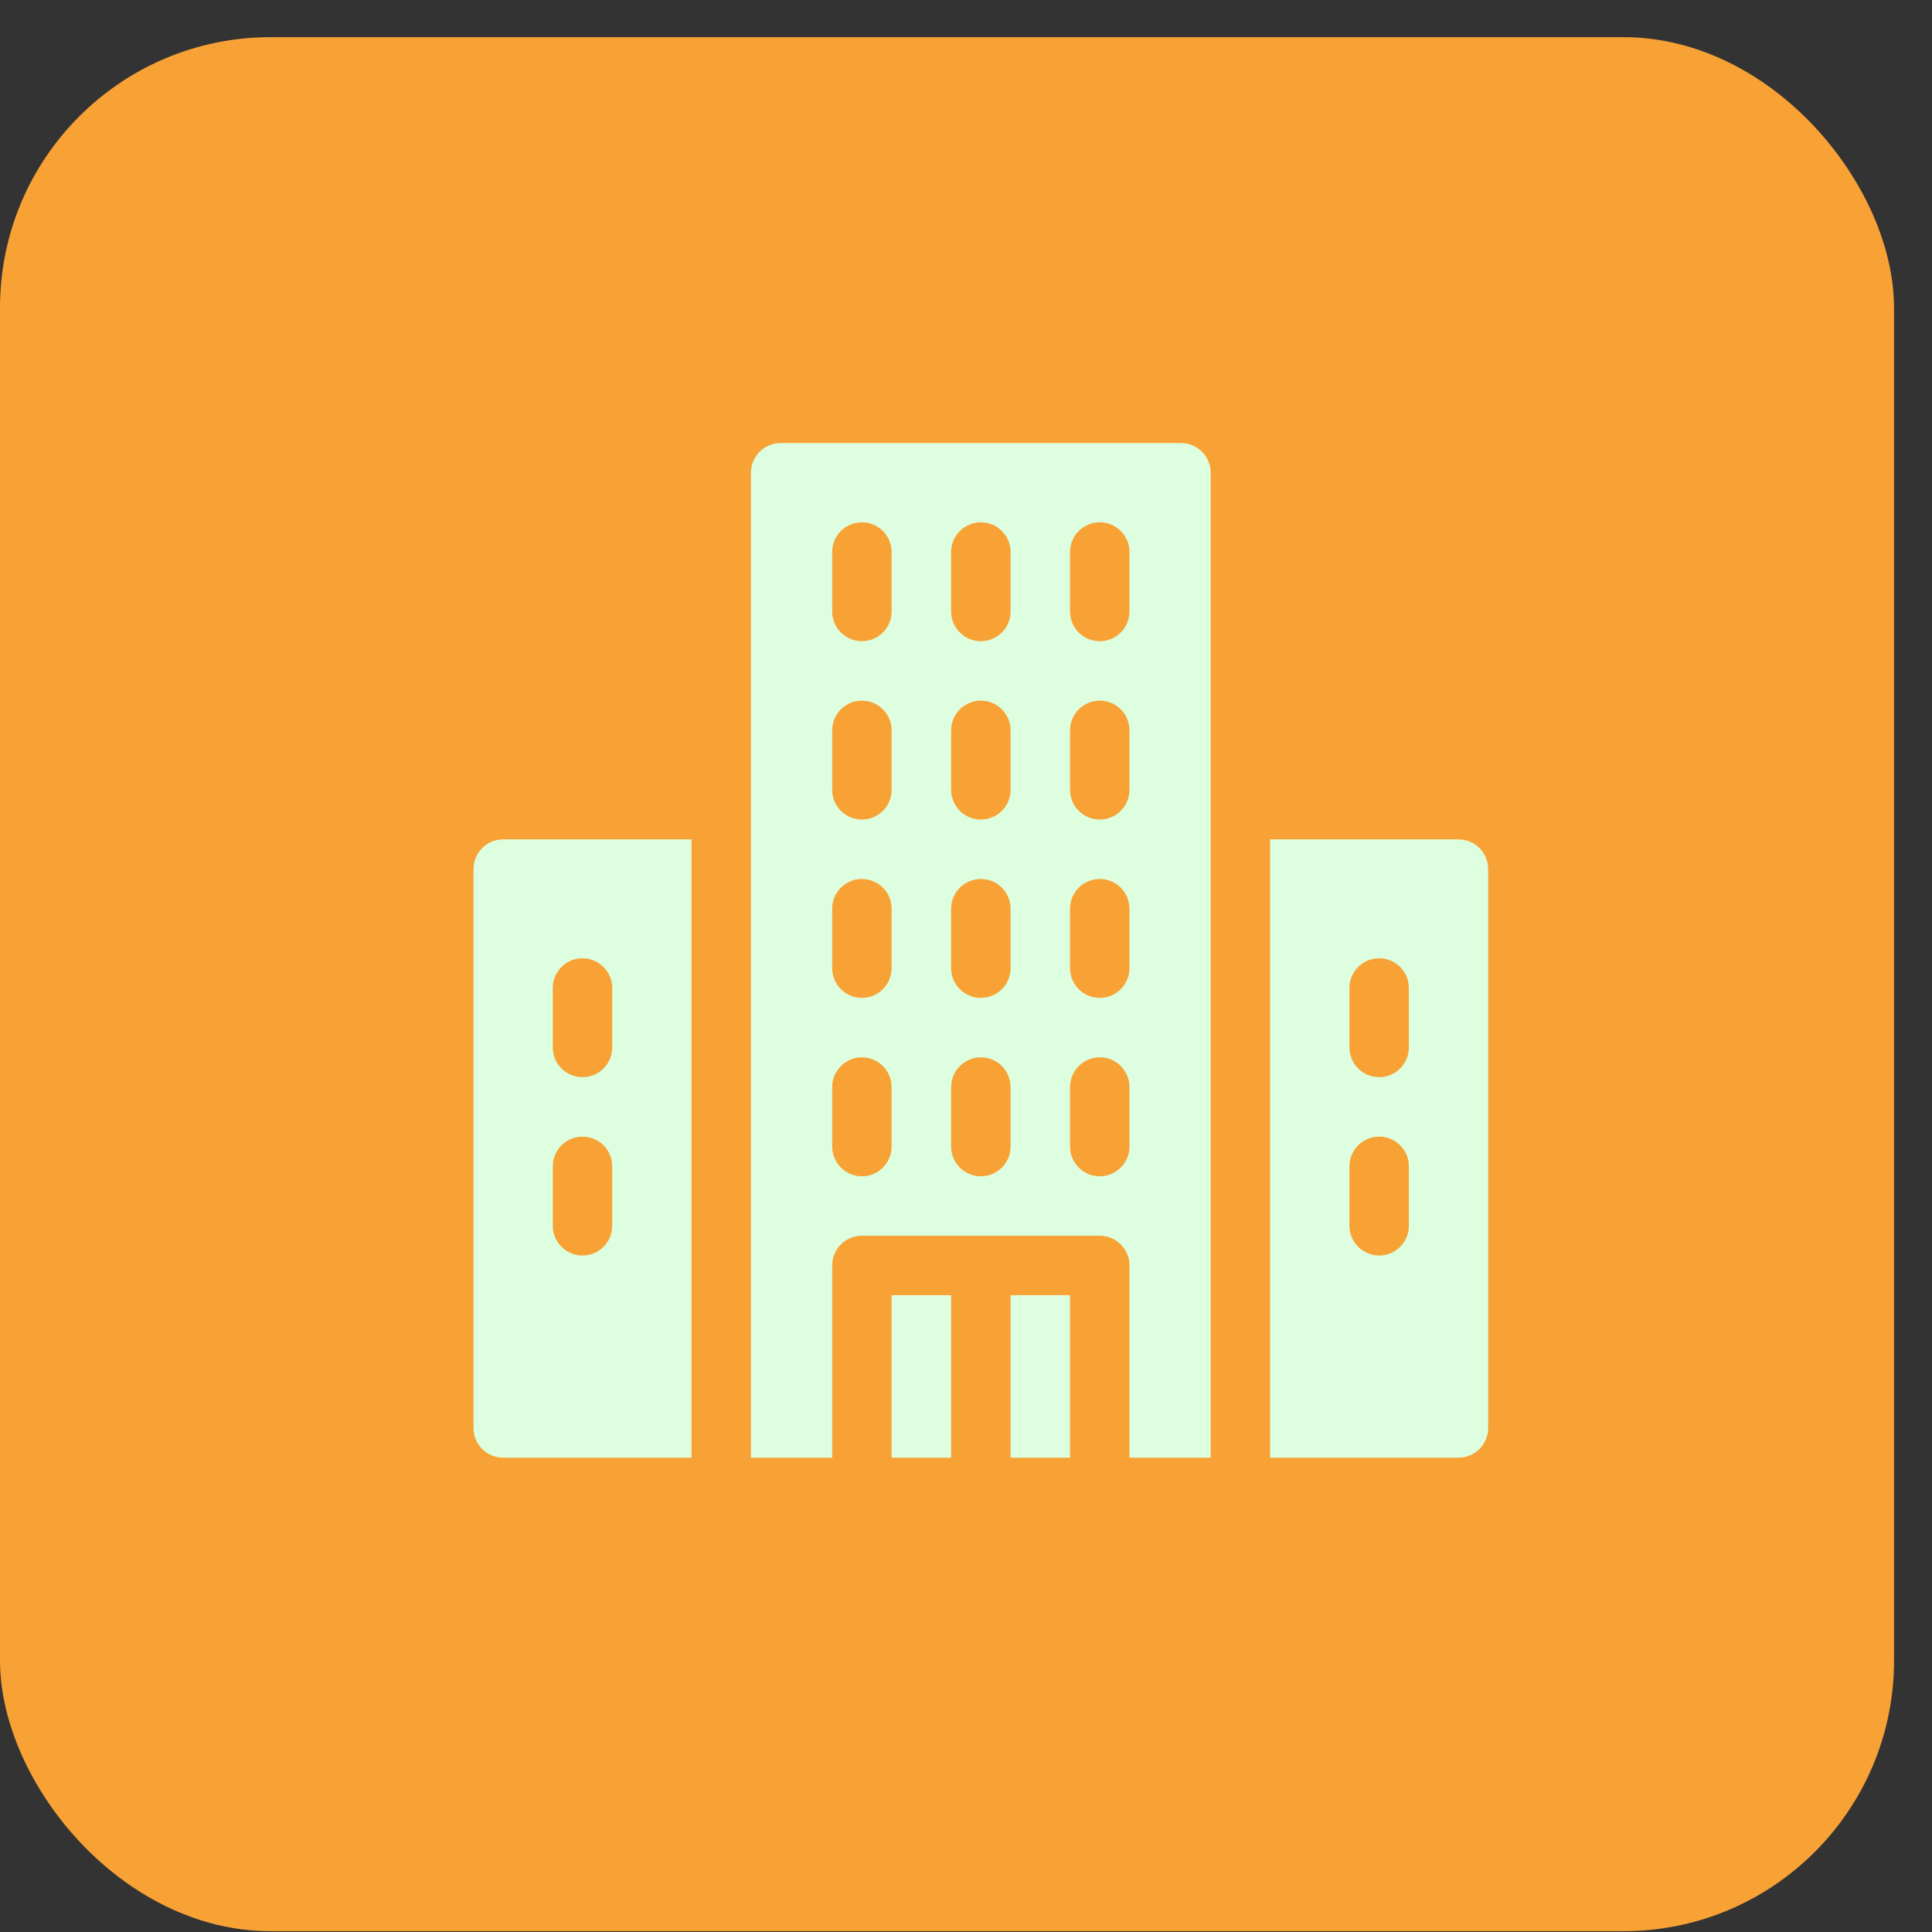 <svg width="26" height="26" viewBox="0 0 26 26" fill="none" xmlns="http://www.w3.org/2000/svg">
<rect x="0" y="0" width="26" height="26" fill="#333333" stroke="none"/>
<rect y="0.5" width="25.489" height="25.489" rx="3.641" fill="#F8A135"/>
<path d="M13.6 17.43H14.4V19.617H13.6V17.43Z" fill="#DDFFDF"/>
<path d="M11.999 17.43H12.8V19.617H11.999V17.43Z" fill="#DDFFDF"/>
<path d="M15.893 5.962H10.506C10.285 5.962 10.106 6.141 10.106 6.362V19.617H11.199V17.03C11.199 16.809 11.378 16.63 11.599 16.63H14.8C15.021 16.63 15.2 16.809 15.2 17.03V19.617H16.293V6.362C16.293 6.141 16.114 5.962 15.893 5.962ZM11.999 15.43C11.999 15.65 11.82 15.83 11.599 15.83C11.378 15.83 11.199 15.65 11.199 15.43V14.63C11.199 14.409 11.378 14.229 11.599 14.229C11.82 14.229 11.999 14.409 11.999 14.63V15.43ZM11.999 13.029C11.999 13.25 11.82 13.429 11.599 13.429C11.378 13.429 11.199 13.25 11.199 13.029V12.229C11.199 12.008 11.378 11.829 11.599 11.829C11.82 11.829 11.999 12.008 11.999 12.229V13.029ZM13.6 15.43C13.6 15.65 13.421 15.83 13.2 15.83C12.979 15.83 12.8 15.65 12.8 15.43V14.63C12.8 14.409 12.979 14.229 13.2 14.229C13.421 14.229 13.6 14.409 13.6 14.63V15.43ZM13.6 13.029C13.6 13.25 13.421 13.429 13.2 13.429C12.979 13.429 12.8 13.25 12.8 13.029V12.229C12.8 12.008 12.979 11.829 13.2 11.829C13.421 11.829 13.6 12.008 13.6 12.229V13.029ZM15.2 15.43C15.2 15.65 15.021 15.83 14.8 15.83C14.579 15.83 14.4 15.65 14.4 15.43V14.63C14.4 14.409 14.579 14.229 14.8 14.229C15.021 14.229 15.2 14.409 15.2 14.63V15.43ZM15.2 13.029C15.2 13.25 15.021 13.429 14.8 13.429C14.579 13.429 14.4 13.25 14.4 13.029V12.229C14.4 12.008 14.579 11.829 14.8 11.829C15.021 11.829 15.2 12.008 15.2 12.229V13.029ZM11.999 10.629C11.999 10.85 11.82 11.029 11.599 11.029C11.378 11.029 11.199 10.85 11.199 10.629V9.829C11.199 9.608 11.378 9.429 11.599 9.429C11.82 9.429 11.999 9.608 11.999 9.829V10.629ZM13.6 10.629C13.6 10.85 13.421 11.029 13.2 11.029C12.979 11.029 12.8 10.85 12.8 10.629V9.829C12.8 9.608 12.979 9.429 13.2 9.429C13.421 9.429 13.6 9.608 13.6 9.829V10.629ZM15.2 10.629C15.2 10.85 15.021 11.029 14.8 11.029C14.579 11.029 14.4 10.85 14.4 10.629V9.829C14.4 9.608 14.579 9.429 14.8 9.429C15.021 9.429 15.2 9.608 15.2 9.829V10.629ZM11.999 8.229C11.999 8.45 11.82 8.629 11.599 8.629C11.378 8.629 11.199 8.45 11.199 8.229V7.429C11.199 7.208 11.378 7.029 11.599 7.029C11.82 7.029 11.999 7.208 11.999 7.429V8.229ZM13.6 8.229C13.6 8.45 13.421 8.629 13.2 8.629C12.979 8.629 12.8 8.45 12.8 8.229V7.429C12.8 7.208 12.979 7.029 13.2 7.029C13.421 7.029 13.6 7.208 13.6 7.429V8.229ZM15.2 8.229C15.2 8.45 15.021 8.629 14.8 8.629C14.579 8.629 14.4 8.45 14.4 8.229V7.429C14.4 7.208 14.579 7.029 14.8 7.029C15.021 7.029 15.2 7.208 15.2 7.429V8.229Z" fill="#DDFFDF"/>
<path d="M19.627 11.296H17.093V19.617H19.627C19.848 19.617 20.027 19.438 20.027 19.217V11.696C20.027 11.475 19.848 11.296 19.627 11.296ZM18.96 16.496C18.96 16.717 18.781 16.896 18.56 16.896C18.339 16.896 18.16 16.717 18.16 16.496V15.696C18.16 15.475 18.339 15.296 18.56 15.296C18.781 15.296 18.96 15.475 18.96 15.696V16.496ZM18.96 14.096C18.96 14.317 18.781 14.496 18.56 14.496C18.339 14.496 18.16 14.317 18.16 14.096V13.296C18.16 13.075 18.339 12.896 18.56 12.896C18.781 12.896 18.96 13.075 18.96 13.296V14.096Z" fill="#DDFFDF"/>
<path d="M6.772 11.296C6.551 11.296 6.372 11.475 6.372 11.696V19.217C6.372 19.438 6.551 19.617 6.772 19.617H9.306V11.296H6.772ZM8.239 16.496C8.239 16.717 8.06 16.896 7.839 16.896C7.618 16.896 7.439 16.717 7.439 16.496V15.696C7.439 15.475 7.618 15.296 7.839 15.296C8.06 15.296 8.239 15.475 8.239 15.696V16.496ZM8.239 14.096C8.239 14.317 8.06 14.496 7.839 14.496C7.618 14.496 7.439 14.317 7.439 14.096V13.296C7.439 13.075 7.618 12.896 7.839 12.896C8.06 12.896 8.239 13.075 8.239 13.296V14.096Z" fill="#DDFFDF"/>
</svg>
